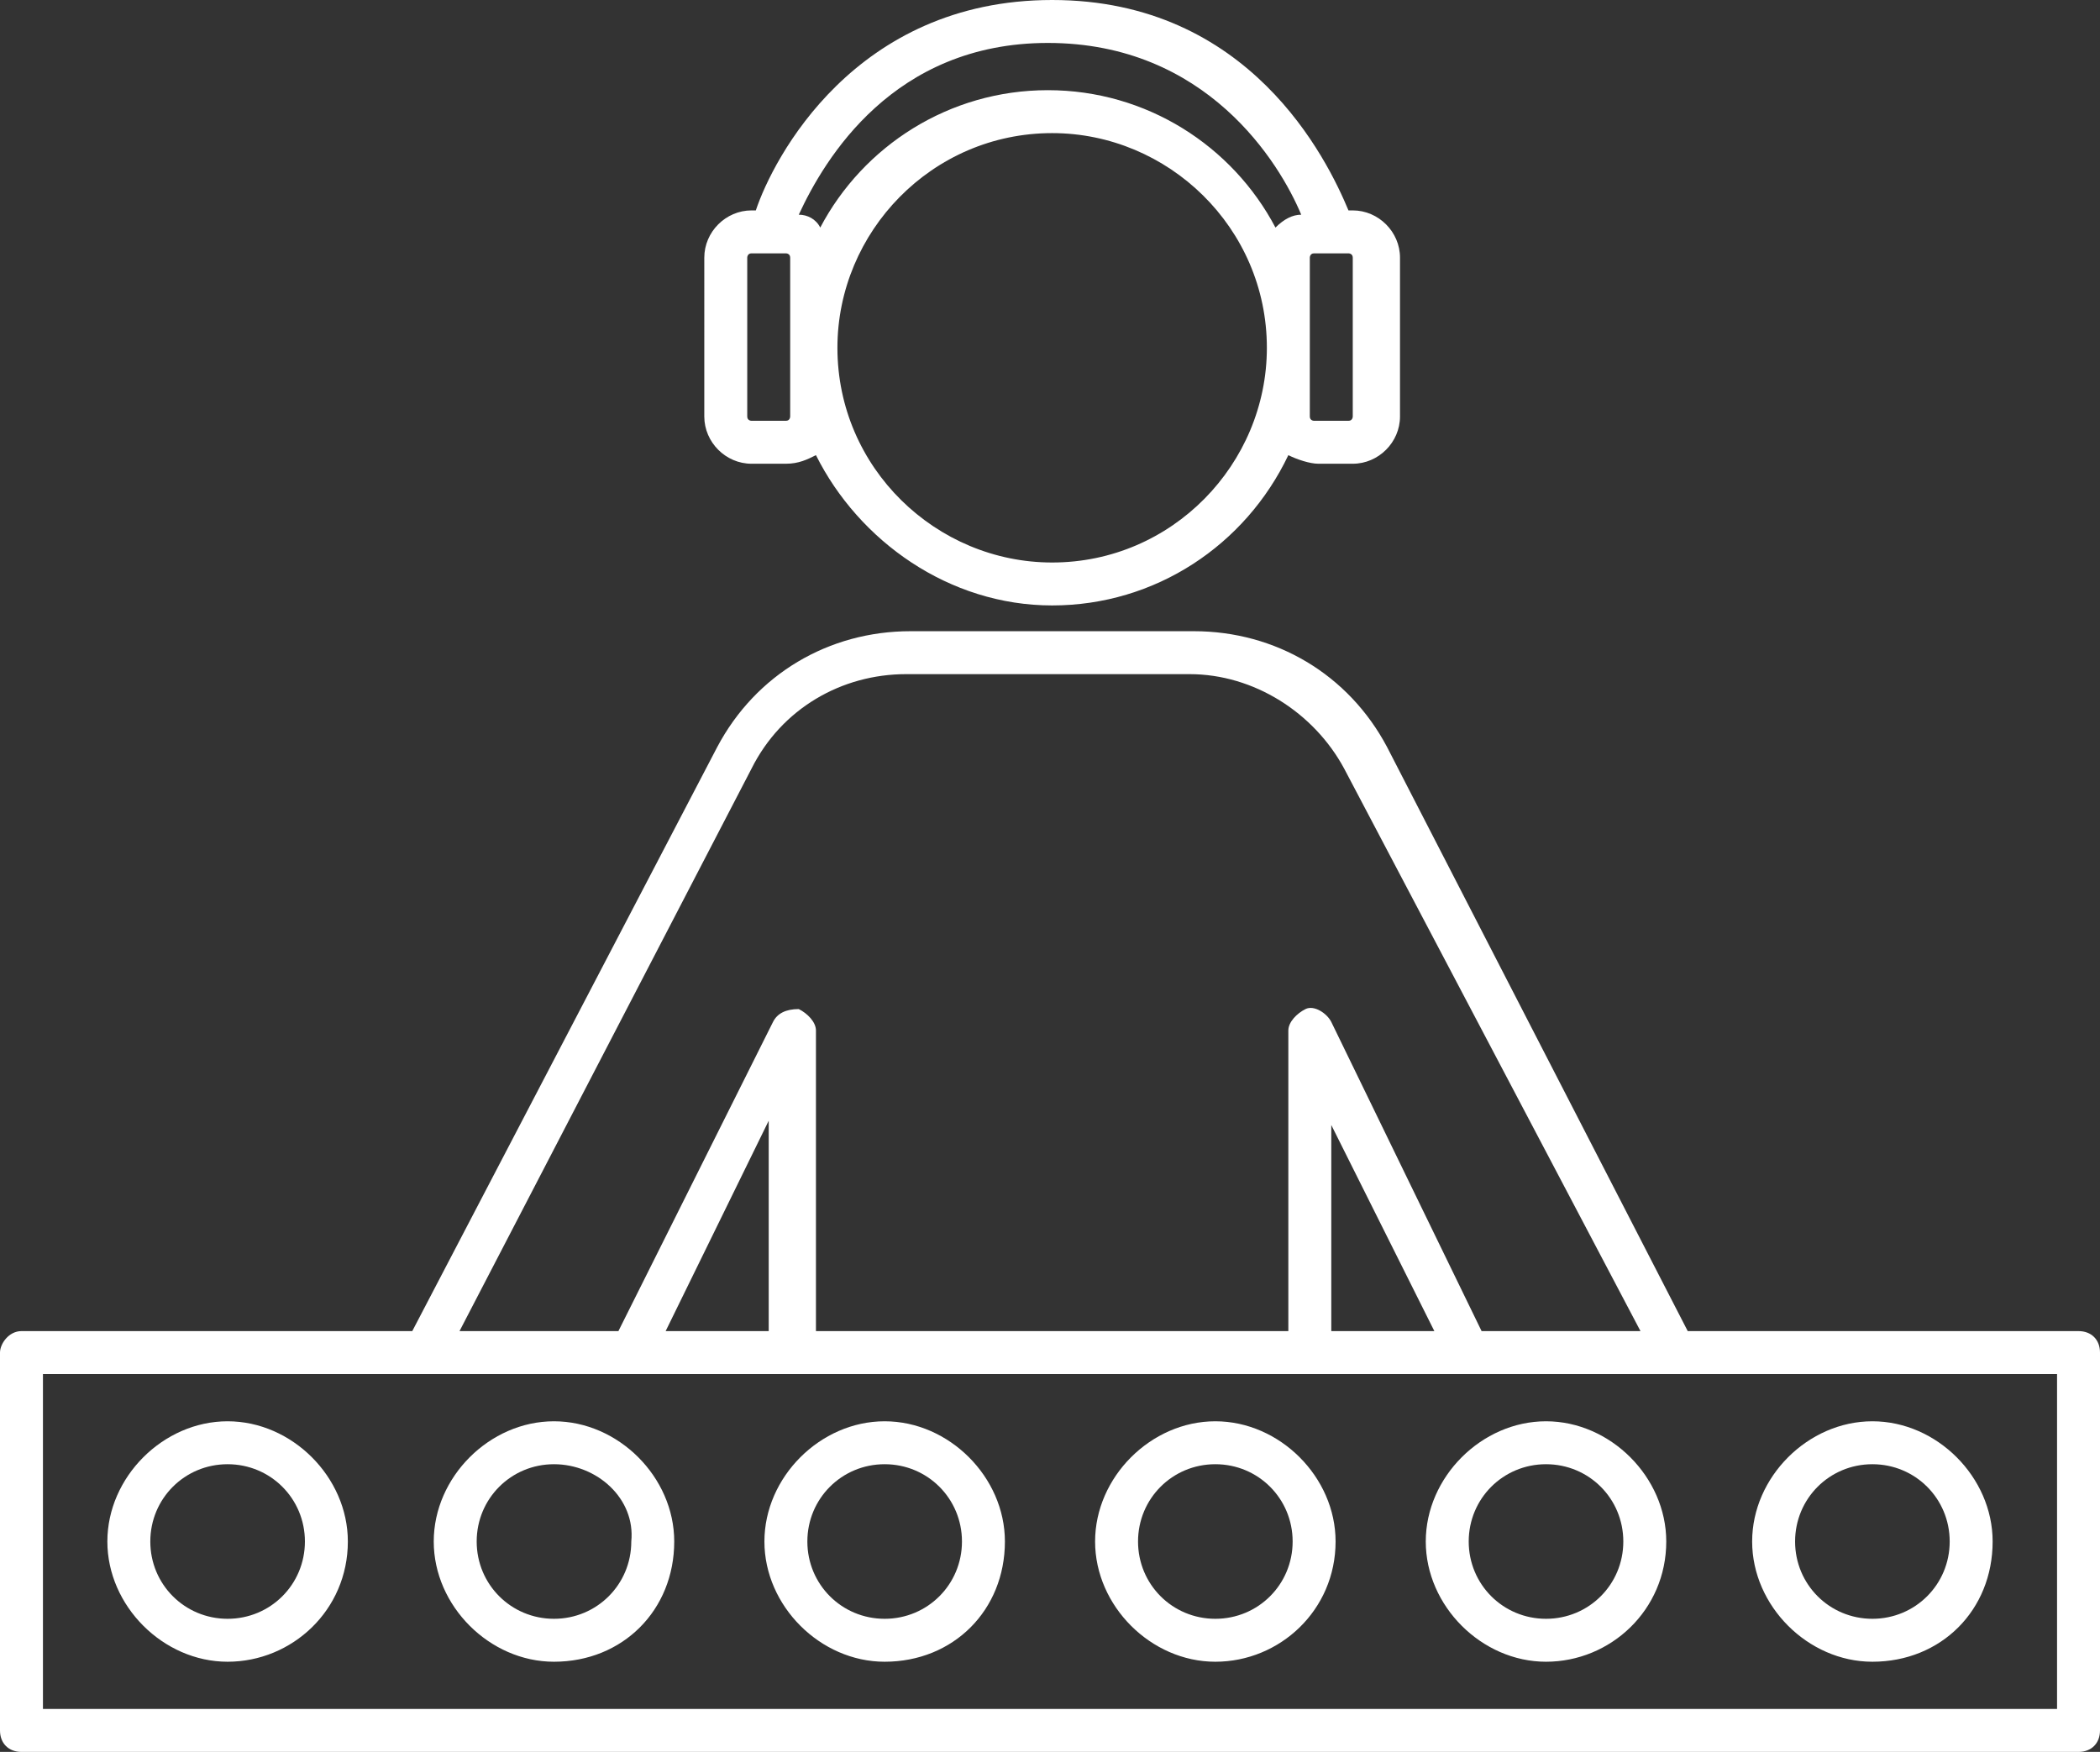 <?xml version="1.0" encoding="utf-8"?>
<!-- Generator: Adobe Illustrator 19.1.0, SVG Export Plug-In . SVG Version: 6.00 Build 0)  -->
<svg version="1.1" id="Layer_1" xmlns="http://www.w3.org/2000/svg" xmlns:xlink="http://www.w3.org/1999/xlink" x="0px" y="0px"
	 viewBox="0 0 48.9 40.8" style="enable-background:new 0 0 48.9 40.8;" xml:space="preserve">
<rect x="0" y="0" width="48.9" height="40.8" fill="#333333" stroke="none"/>
<style type="text/css">
	.st0{fill:#FFFFFF;}
</style>
<path class="st0" d="M48.4,40.8H0.5c-0.3,0-0.5-0.2-0.5-0.5v-8.8C0,31.3,0.2,31,0.5,31h9.1l7.1-13.6c0.9-1.7,2.6-2.7,4.5-2.7h6.6
	c1.9,0,3.6,1,4.5,2.7l0,0L39.3,31h9.1c0.3,0,0.5,0.2,0.5,0.5v8.8C48.9,40.6,48.7,40.8,48.4,40.8z M1,39.8h46.9V32H1V39.8z M34.5,31
	h3.7l-6.9-13.1c-0.7-1.3-2.1-2.2-3.6-2.2h-6.6c-1.5,0-2.9,0.8-3.6,2.2L10.7,31h3.7l3.6-7.2c0.1-0.2,0.3-0.3,0.6-0.3
	c0.2,0.1,0.4,0.3,0.4,0.5v7H30v-7c0-0.2,0.2-0.4,0.4-0.5c0.2-0.1,0.5,0.1,0.6,0.3L34.5,31z M31,31h2.4L31,26.2C31,26.2,31,31,31,31z
	 M15.5,31h2.4v-4.9L15.5,31z M43.6,38.7c-1.5,0-2.8-1.3-2.8-2.8c0-1.5,1.3-2.8,2.8-2.8s2.8,1.3,2.8,2.8
	C46.4,37.5,45.2,38.7,43.6,38.7z M43.6,34.1c-1,0-1.8,0.8-1.8,1.8c0,1,0.8,1.8,1.8,1.8c1,0,1.8-0.8,1.8-1.8
	C45.4,34.9,44.6,34.1,43.6,34.1z M36,38.7c-1.5,0-2.8-1.3-2.8-2.8c0-1.5,1.3-2.8,2.8-2.8s2.8,1.3,2.8,2.8
	C38.8,37.5,37.5,38.7,36,38.7z M36,34.1c-1,0-1.8,0.8-1.8,1.8c0,1,0.8,1.8,1.8,1.8s1.8-0.8,1.8-1.8C37.8,34.9,37,34.1,36,34.1z
	 M28.3,38.7c-1.5,0-2.8-1.3-2.8-2.8c0-1.5,1.3-2.8,2.8-2.8s2.8,1.3,2.8,2.8C31.1,37.5,29.8,38.7,28.3,38.7z M28.3,34.1
	c-1,0-1.8,0.8-1.8,1.8c0,1,0.8,1.8,1.8,1.8s1.8-0.8,1.8-1.8C30.1,34.9,29.3,34.1,28.3,34.1z M20.6,38.7c-1.5,0-2.8-1.3-2.8-2.8
	c0-1.5,1.3-2.8,2.8-2.8s2.8,1.3,2.8,2.8C23.4,37.5,22.2,38.7,20.6,38.7z M20.6,34.1c-1,0-1.8,0.8-1.8,1.8c0,1,0.8,1.8,1.8,1.8
	s1.8-0.8,1.8-1.8C22.4,34.9,21.6,34.1,20.6,34.1z M12.9,38.7c-1.5,0-2.8-1.3-2.8-2.8c0-1.5,1.3-2.8,2.8-2.8s2.8,1.3,2.8,2.8
	C15.7,37.5,14.5,38.7,12.9,38.7z M12.9,34.1c-1,0-1.8,0.8-1.8,1.8c0,1,0.8,1.8,1.8,1.8s1.8-0.8,1.8-1.8
	C14.8,34.9,13.9,34.1,12.9,34.1z M5.3,38.7c-1.5,0-2.8-1.3-2.8-2.8c0-1.5,1.3-2.8,2.8-2.8s2.8,1.3,2.8,2.8
	C8.1,37.5,6.8,38.7,5.3,38.7z M5.3,34.1c-1,0-1.8,0.8-1.8,1.8c0,1,0.8,1.8,1.8,1.8s1.8-0.8,1.8-1.8C7.1,34.9,6.3,34.1,5.3,34.1z
	 M24.5,14.1c-2.4,0-4.5-1.5-5.5-3.5c-0.2,0.1-0.4,0.2-0.7,0.2h-0.8c-0.6,0-1.1-0.5-1.1-1.1V6c0-0.6,0.5-1.1,1.1-1.1h0.1
	C18,3.7,19.9,0,24.5,0c4.6,0,6.4,3.7,6.9,4.9h0.1c0.6,0,1.1,0.5,1.1,1.1v3.7c0,0.6-0.5,1.1-1.1,1.1h-0.8c-0.2,0-0.5-0.1-0.7-0.2
	C29,12.7,26.9,14.1,24.5,14.1z M24.5,3.1c-2.8,0-5,2.3-5,5c0,2.8,2.3,5,5,5c2.8,0,5-2.3,5-5C29.5,5.3,27.2,3.1,24.5,3.1z M30.5,8.1
	v1.6c0,0.1,0.1,0.1,0.1,0.1h0.8c0.1,0,0.1-0.1,0.1-0.1V6c0-0.1-0.1-0.1-0.1-0.1H31c0,0,0,0,0,0h-0.4c-0.1,0-0.1,0.1-0.1,0.1
	C30.5,6,30.5,8.1,30.5,8.1z M17.5,5.9c-0.1,0-0.1,0.1-0.1,0.1v3.7c0,0.1,0.1,0.1,0.1,0.1h0.8c0.1,0,0.1-0.1,0.1-0.1V6
	c0-0.1-0.1-0.1-0.1-0.1h-0.4c0,0,0,0,0,0H17.5z M18.6,5C18.8,5,19,5.1,19.1,5.3c1-1.9,3-3.2,5.3-3.2s4.3,1.3,5.3,3.2
	C29.9,5.1,30.1,5,30.3,5c-0.5-1.2-2.2-4-5.9-4C20.8,1,19.2,3.7,18.6,5z"/>
</svg>

